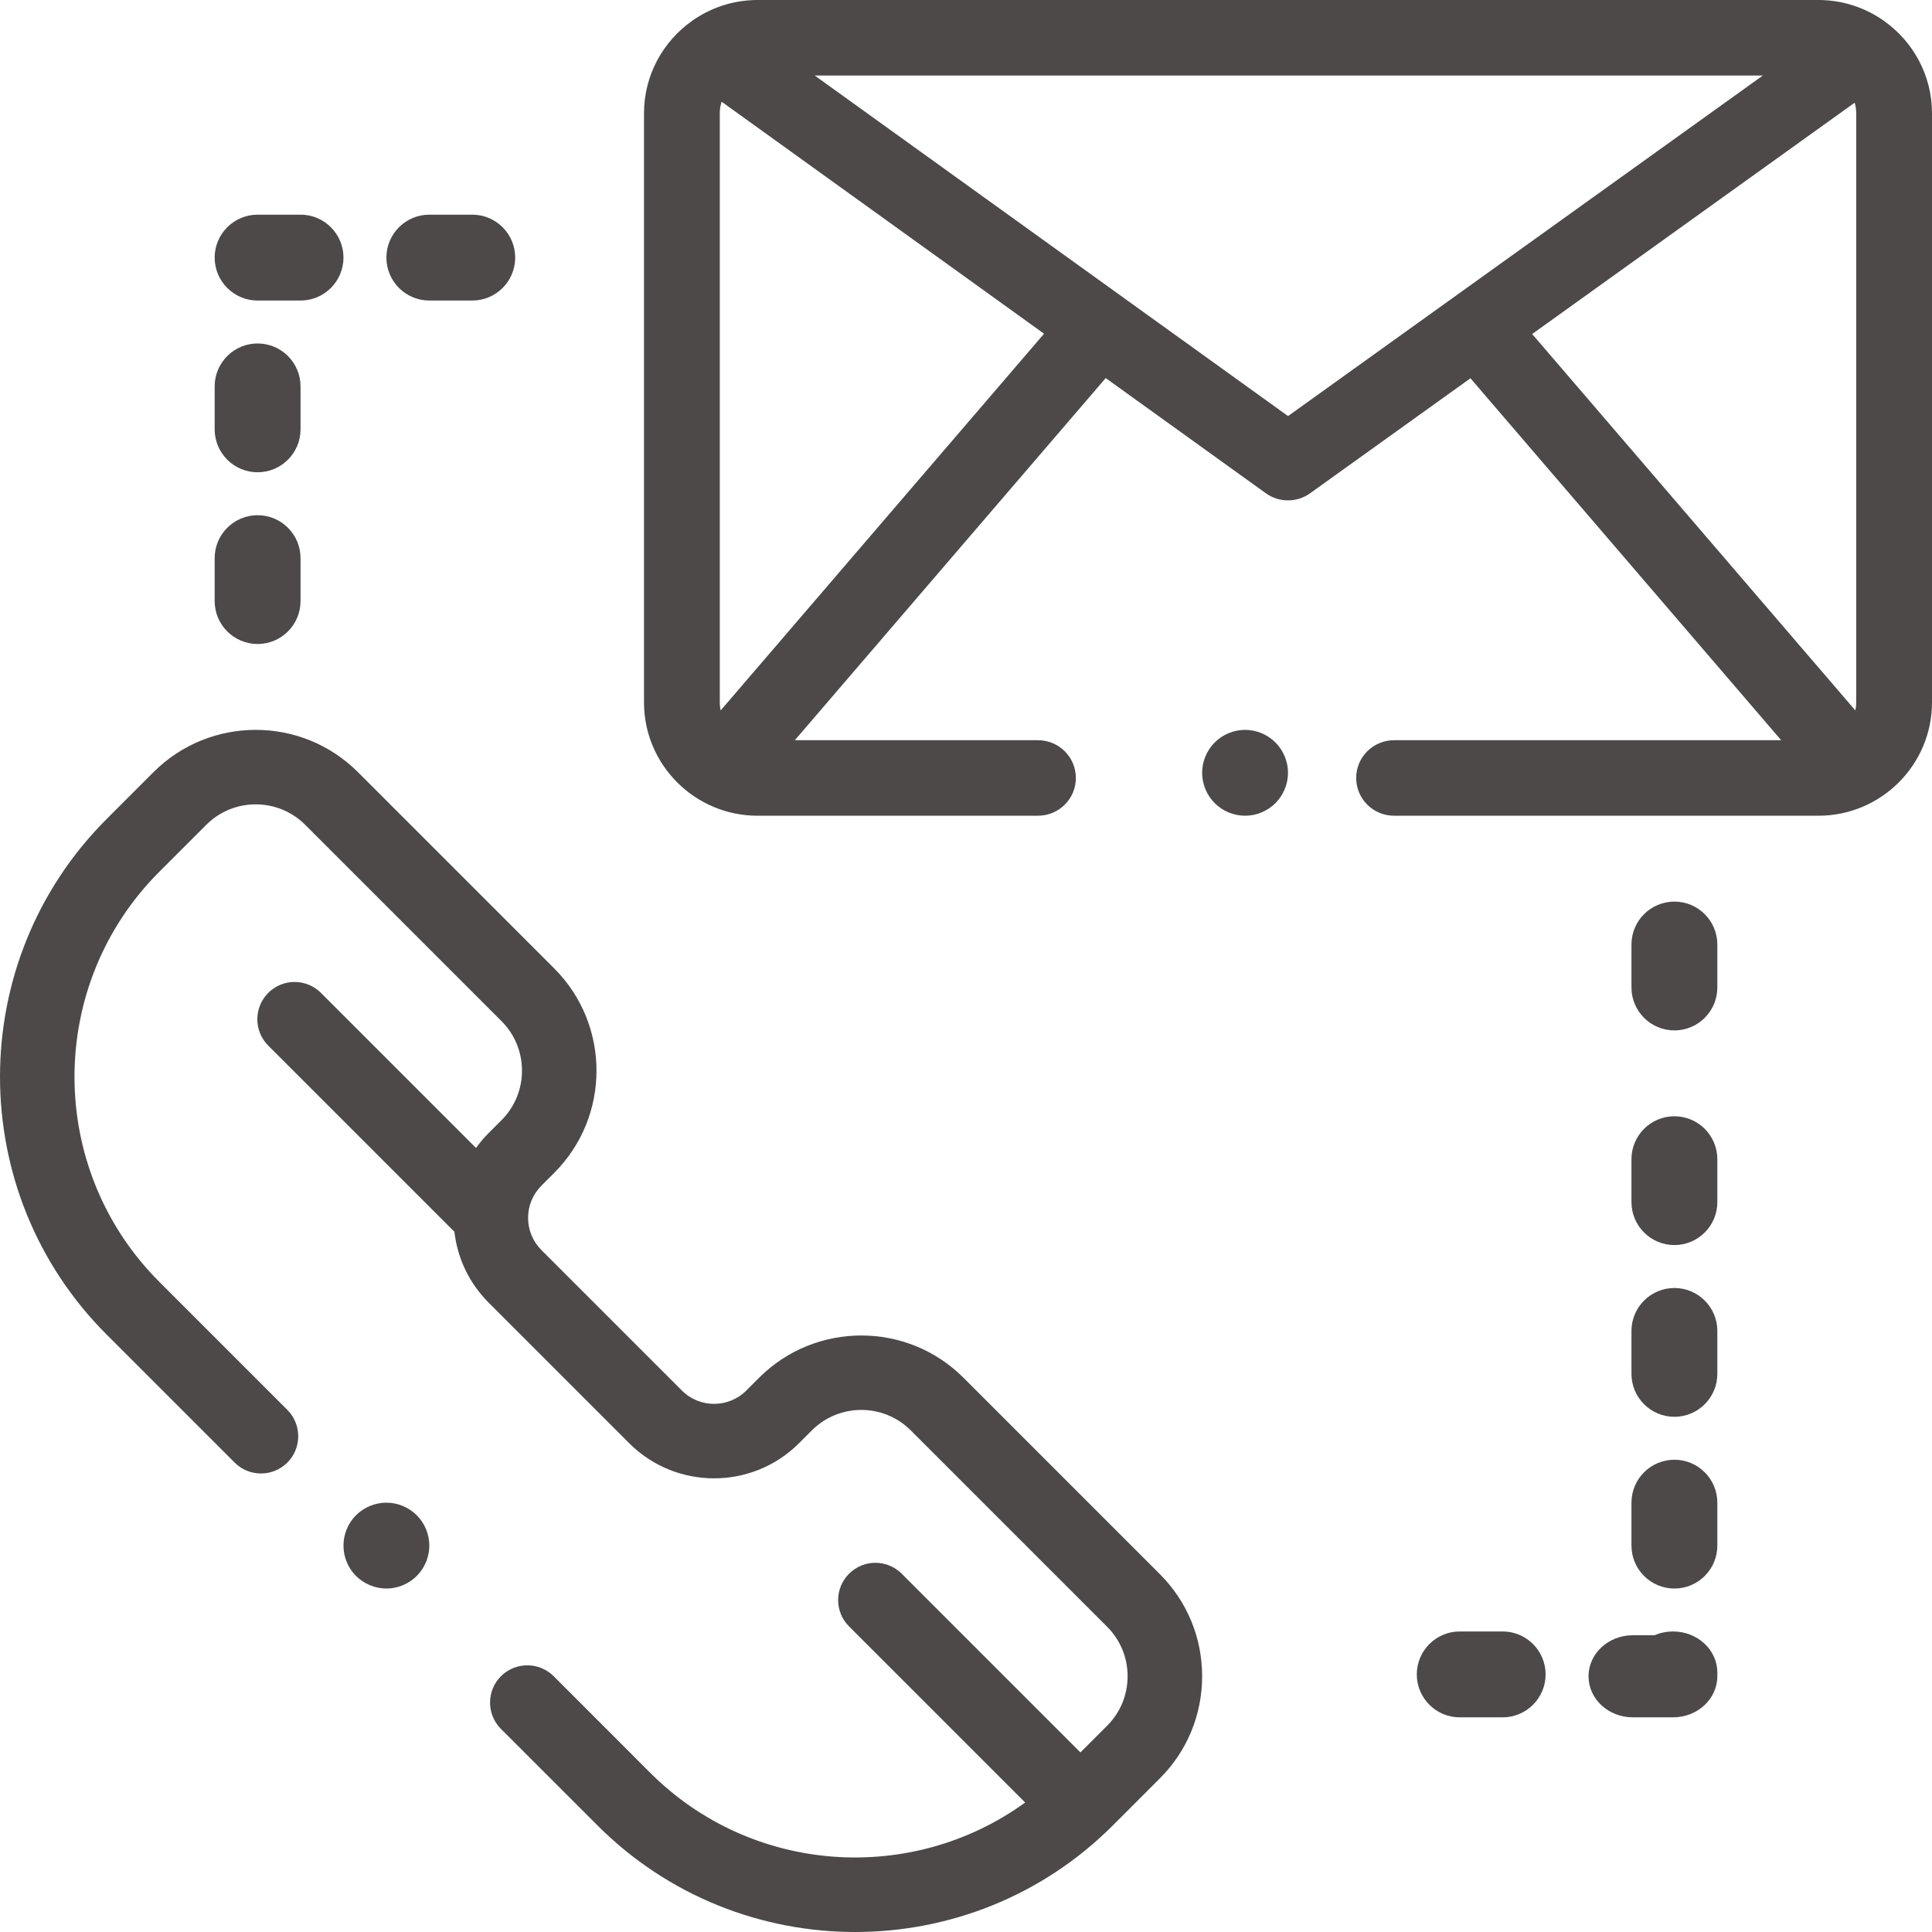<?xml version="1.0" encoding="UTF-8"?>
<svg width="45px" height="45px" viewBox="0 0 45 45" version="1.1" xmlns="http://www.w3.org/2000/svg" xmlns:xlink="http://www.w3.org/1999/xlink">
    <!-- Generator: sketchtool 59.1 (101010) - https://sketch.com -->
    <title>D3531D64-97AE-40F1-A4B4-7ED17AD7764F</title>
    <desc>Created with sketchtool.</desc>
    <g id="Page-1" stroke="none" stroke-width="1" fill="none" fill-rule="evenodd">
        <g id="UI-Kit-module-8" transform="translate(-482, -538)" fill="#4D4949" fill-rule="nonzero">
            <g id="atoms/icon/a-icon-mail" transform="translate(482, 538)">
                <g id="contact">
                    <path d="M29.707,17.293 C29.521,17.107 29.263,17 29,17 C28.737,17 28.479,17.107 28.293,17.293 C28.107,17.479 28,17.737 28,18 C28,18.263 28.107,18.521 28.293,18.707 C28.479,18.893 28.737,19 29,19 C29.263,19 29.521,18.893 29.707,18.707 C29.893,18.521 30,18.263 30,18 C30,17.736 29.893,17.479 29.707,17.293 Z" id="Path"></path>
                    <path d="M43.896,0.497 C43.886,0.489 43.876,0.482 43.866,0.475 C43.436,0.176 42.915,0 42.353,0 L17.647,0 C17.12,0 16.629,0.155 16.216,0.421 C16.183,0.44 16.152,0.461 16.121,0.485 C15.444,0.963 15,1.75 15,2.639 L15,16.361 C15,17.816 16.187,19 17.647,19 L24.176,19 C24.664,19 25.059,18.606 25.059,18.12 C25.059,17.635 24.664,17.241 24.176,17.241 L18.513,17.241 L25.754,8.806 L29.484,11.489 C29.638,11.6 29.819,11.655 30,11.655 C30.181,11.655 30.361,11.6 30.515,11.489 L34.25,8.811 L41.487,17.241 L32.471,17.241 C31.983,17.241 31.588,17.635 31.588,18.12 C31.588,18.606 31.983,19 32.471,19 L42.353,19 C43.813,19 45,17.816 45,16.361 L45,2.639 C45,1.758 44.564,0.976 43.896,0.497 Z M16.785,16.548 C16.772,16.487 16.765,16.425 16.765,16.361 L16.765,2.639 C16.765,2.545 16.78,2.454 16.808,2.369 L24.318,7.773 L16.785,16.548 Z M30.001,9.691 L18.976,1.759 L41.06,1.759 L30.001,9.691 Z M43.235,16.361 C43.235,16.425 43.228,16.487 43.215,16.548 L35.687,7.78 L43.199,2.392 C43.222,2.471 43.235,2.553 43.235,2.639 L43.235,16.361 Z" id="Shape"></path>
                    <path d="M38.968,38 C38.814,38 38.667,38.032 38.535,38.088 L38.032,38.088 C37.462,38.088 37,38.516 37,39.044 C37,39.572 37.462,40 38.032,40 L38.968,40 C39.538,40 40,39.572 40,39.044 L40,38.956 C40,38.428 39.538,38 38.968,38 Z" id="Path"></path>
                    <path d="M39,34 C38.448,34 38,34.448 38,35 L38,36 C38,36.552 38.448,37 39,37 C39.552,37 40,36.552 40,36 L40,35 C40,34.448 39.552,34 39,34 Z" id="Path"></path>
                    <path d="M35,38 L34,38 C33.448,38 33,38.448 33,39 C33,39.552 33.448,40 34,40 L35,40 C35.552,40 36,39.552 36,39 C36,38.448 35.552,38 35,38 Z" id="Path"></path>
                    <path d="M39,21 C38.448,21 38,21.448 38,22 L38,23 C38,23.552 38.448,24 39,24 C39.552,24 40,23.552 40,23 L40,22 C40,21.448 39.552,21 39,21 Z" id="Path"></path>
                    <path d="M39,26 C38.448,26 38,26.448 38,27 L38,28 C38,28.552 38.448,29 39,29 C39.552,29 40,28.552 40,28 L40,27 C40,26.448 39.552,26 39,26 Z" id="Path"></path>
                    <path d="M39,30 C38.448,30 38,30.448 38,31 L38,32 C38,32.552 38.448,33 39,33 C39.552,33 40,32.552 40,32 L40,31 C40,30.448 39.552,30 39,30 Z" id="Path"></path>
                    <path d="M7,5 L6,5 C5.448,5 5,5.448 5,6 C5,6.552 5.448,7 6,7 L7,7 C7.552,7 8,6.552 8,6 C8,5.448 7.552,5 7,5 Z" id="Path"></path>
                    <path d="M11,5 L10,5 C9.448,5 9,5.448 9,6 C9,6.552 9.448,7 10,7 L11,7 C11.552,7 12,6.552 12,6 C12,5.448 11.552,5 11,5 Z" id="Path"></path>
                    <path d="M6,8 C5.448,8 5,8.448 5,9 L5,10 C5,10.552 5.448,11 6,11 C6.552,11 7,10.552 7,10 L7,9 C7,8.448 6.552,8 6,8 Z" id="Path"></path>
                    <path d="M6,12 C5.448,12 5,12.448 5,13 L5,14 C5,14.552 5.448,15 6,15 C6.552,15 7,14.552 7,14 L7,13 C7,12.448 6.552,12 6,12 Z" id="Path"></path>
                    <path d="M9.707,35.293 C9.521,35.107 9.263,35 9,35 C8.736,35 8.479,35.107 8.292,35.293 C8.106,35.479 8,35.737 8,36 C8,36.263 8.106,36.521 8.292,36.707 C8.479,36.893 8.737,37 9,37 C9.263,37 9.52,36.893 9.707,36.707 C9.893,36.521 10,36.263 10,36 C10,35.737 9.893,35.479 9.707,35.293 Z" id="Path"></path>
                    <path d="M27.014,36.663 L22.441,32.09 C21.129,30.778 18.994,30.778 17.681,32.09 L17.383,32.388 C16.969,32.802 16.296,32.802 15.882,32.388 L12.611,29.117 C12.411,28.916 12.3,28.65 12.3,28.366 C12.3,28.083 12.411,27.816 12.611,27.616 L12.909,27.318 C14.222,26.005 14.222,23.87 12.909,22.557 L8.336,17.984 C7.024,16.672 4.889,16.672 3.576,17.984 L2.482,19.078 C-0.827,22.388 -0.827,27.774 2.482,31.083 L5.465,34.066 C5.804,34.405 6.354,34.405 6.693,34.066 C7.031,33.728 7.031,33.178 6.693,32.839 L3.71,29.856 C1.077,27.223 1.077,22.939 3.71,20.306 L4.804,19.212 C5.439,18.576 6.473,18.576 7.109,19.212 L11.682,23.785 C12.317,24.42 12.317,25.455 11.682,26.09 L11.384,26.388 C11.274,26.498 11.176,26.615 11.087,26.738 L7.475,23.126 C7.136,22.787 6.587,22.787 6.248,23.126 C5.909,23.465 5.909,24.015 6.248,24.354 L10.584,28.69 C10.655,29.314 10.933,29.893 11.384,30.344 L14.655,33.615 C15.745,34.706 17.52,34.706 18.611,33.615 L18.909,33.317 C19.544,32.681 20.578,32.681 21.214,33.317 L25.787,37.89 C26.095,38.198 26.264,38.608 26.264,39.043 C26.264,39.478 26.095,39.888 25.787,40.196 L25.165,40.817 L21.003,36.655 C20.664,36.316 20.115,36.316 19.776,36.655 C19.437,36.994 19.437,37.543 19.776,37.882 L23.878,41.984 C21.239,43.897 17.519,43.666 15.143,41.29 L12.896,39.042 C12.557,38.704 12.007,38.704 11.668,39.042 C11.33,39.381 11.33,39.931 11.668,40.27 L13.916,42.517 C15.571,44.173 17.744,45 19.918,45 C22.092,45 24.265,44.173 25.92,42.518 L27.014,41.423 C27.65,40.788 28,39.942 28,39.043 C28,38.144 27.65,37.299 27.014,36.663 Z" id="Path"></path>
                </g>
            </g>
        </g>
    </g>
</svg>